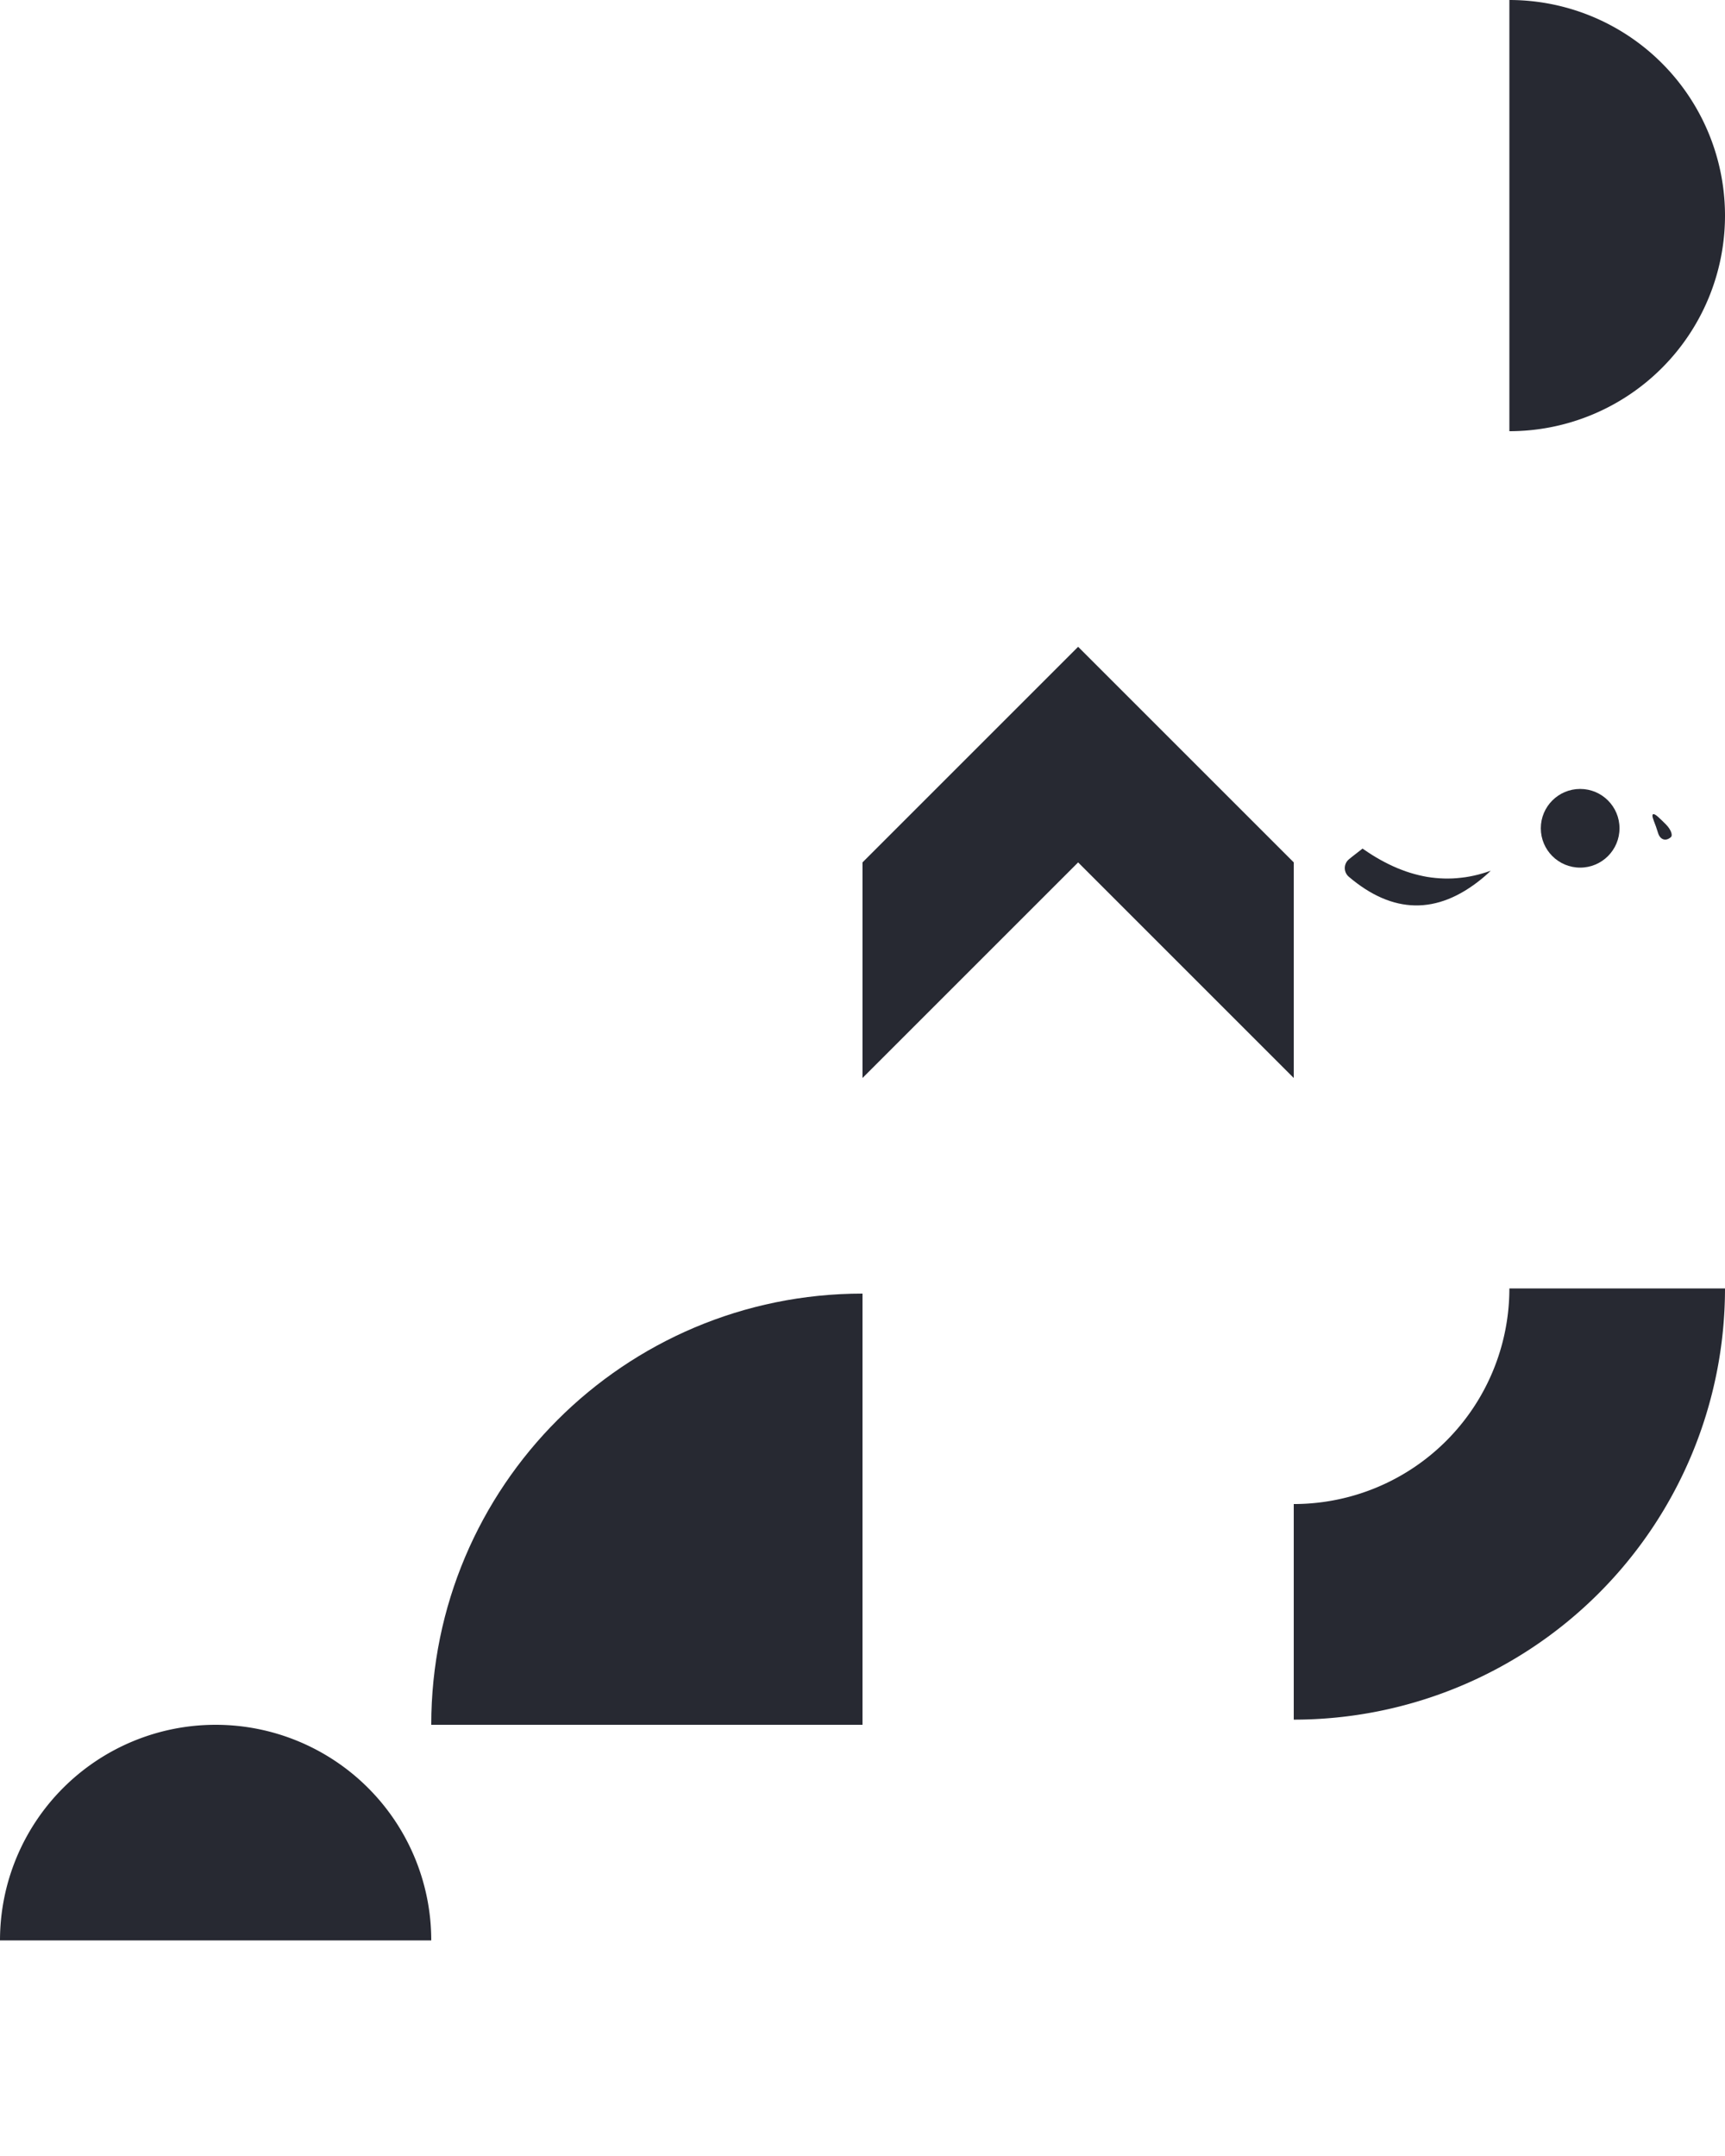 <?xml version="1.0" encoding="UTF-8" standalone="no"?>
<!-- Created with Inkscape (http://www.inkscape.org/) -->

<svg
   width="4in"
   height="5in"
   viewBox="0 0 101.6 127"
   version="1.1"
   id="svg1637"
   inkscape:export-filename="decorationStatisPrimary.svg"
   inkscape:export-xdpi="300"
   inkscape:export-ydpi="300"
   inkscape:version="1.2.1 (9c6d41e410, 2022-07-14)"
   sodipodi:docname="decorationStatic.svg"
   xmlns:inkscape="http://www.inkscape.org/namespaces/inkscape"
   xmlns:sodipodi="http://sodipodi.sourceforge.net/DTD/sodipodi-0.dtd"
   xmlns:xlink="http://www.w3.org/1999/xlink"
   xmlns="http://www.w3.org/2000/svg"
   xmlns:svg="http://www.w3.org/2000/svg">
  <sodipodi:namedview
     id="namedview1639"
     pagecolor="#505050"
     bordercolor="#ffffff"
     borderopacity="1"
     inkscape:showpageshadow="0"
     inkscape:pageopacity="0"
     inkscape:pagecheckerboard="1"
     inkscape:deskcolor="#505050"
     inkscape:document-units="mm"
     showgrid="false"
     inkscape:zoom="1.1726187"
     inkscape:cx="88.263986"
     inkscape:cy="223.43154"
     inkscape:window-width="1920"
     inkscape:window-height="1002"
     inkscape:window-x="-8"
     inkscape:window-y="-8"
     inkscape:window-maximized="1"
     inkscape:current-layer="layer1" />
  <defs
     id="defs1634">
    <inkscape:path-effect
       effect="fillet_chamfer"
       id="path-effect12183"
       is_visible="true"
       lpeversion="1"
       nodesatellites_param="F,0,0,1,0,0.265,0,1 @ F,0,0,1,0,0.265,0,1 @ F,0,0,1,0,0.265,0,1 @ F,0,0,1,0,0.265,0,1 @ F,0,0,1,0,0.265,0,1 @ F,0,0,1,0,0.265,0,1 @ F,0,0,1,0,0.265,0,1 @ F,0,0,1,0,0.265,0,1 @ F,0,0,1,0,0.265,0,1 @ F,0,0,1,0,0.265,0,1 @ F,0,0,1,0,0.265,0,1 @ F,0,0,1,0,0.265,0,1 @ F,0,0,1,0,0.265,0,1 @ F,0,0,1,0,0.265,0,1 @ F,0,0,1,0,0.265,0,1 @ F,0,0,1,0,0.265,0,1 @ F,0,0,1,0,0.265,0,1 @ F,0,0,1,0,0.265,0,1 @ F,0,0,1,0,0.265,0,1 @ F,0,0,1,0,0.265,0,1 @ F,0,0,1,0,0.265,0,1 @ F,0,0,1,0,0.265,0,1 @ F,0,0,1,0,0.265,0,1 @ F,0,0,1,0,0.265,0,1 @ F,0,0,1,0,0.265,0,1 @ F,0,0,1,0,0.265,0,1 @ F,0,0,1,0,0.265,0,1 @ F,0,0,1,0,0.265,0,1 @ F,0,0,1,0,0.265,0,1 @ F,0,0,1,0,0.265,0,1 @ F,0,0,1,0,0.265,0,1 @ F,0,0,1,0,0.265,0,1 @ F,0,0,1,0,0.265,0,1 @ F,0,0,1,0,0.265,0,1"
       unit="px"
       method="auto"
       mode="F"
       radius="1"
       chamfer_steps="1"
       flexible="false"
       use_knot_distance="true"
       apply_no_radius="true"
       apply_with_radius="true"
       only_selected="false"
       hide_knots="false" />
    <inkscape:path-effect
       effect="fillet_chamfer"
       id="path-effect12123"
       is_visible="true"
       lpeversion="1"
       nodesatellites_param="F,0,0,1,0,0.265,0,1 @ F,0,0,1,0,0.265,0,1 @ F,0,0,1,0,0.265,0,1"
       unit="px"
       method="auto"
       mode="F"
       radius="1"
       chamfer_steps="1"
       flexible="false"
       use_knot_distance="true"
       apply_no_radius="true"
       apply_with_radius="true"
       only_selected="false"
       hide_knots="false" />
    <linearGradient
       id="linearGradient1624"
       inkscape:swatch="solid"
       gradientTransform="matrix(0,0,0,0,118.482,-377.718)">
      <stop
         style="stop-color:#f06262;stop-opacity:1;"
         offset="0"
         id="stop1622" />
    </linearGradient>
    <linearGradient
       id="linearGradient1618"
       inkscape:swatch="solid"
       gradientTransform="matrix(9.9737861e-4,0,0,0.001,-13.942,37.92)">
      <stop
         style="stop-color:#272932;stop-opacity:1;"
         offset="0"
         id="stop1616" />
    </linearGradient>
    <linearGradient
       inkscape:collect="always"
       xlink:href="#linearGradient1618"
       id="linearGradient9865"
       gradientUnits="userSpaceOnUse"
       gradientTransform="matrix(0.054,0,0,0.059,-2124.057,-9.736)" />
    <linearGradient
       id="linearGradient1612"
       inkscape:swatch="solid"
       gradientTransform="matrix(7.6147856e-4,-1.3570623e-4,-1.9460236e-4,-5.0413612e-4,576.719,-15.022)">
      <stop
         style="stop-color:#424c55;stop-opacity:1;"
         offset="0"
         id="stop1610" />
    </linearGradient>
    <linearGradient
       inkscape:collect="always"
       xlink:href="#linearGradient1618"
       id="linearGradient12107"
       gradientUnits="userSpaceOnUse"
       gradientTransform="matrix(0.004,0,0,0.004,-148.693,-0.682)" />
    <linearGradient
       inkscape:collect="always"
       xlink:href="#linearGradient1618"
       id="linearGradient12115"
       gradientUnits="userSpaceOnUse"
       gradientTransform="matrix(0,0.004,-0.004,0,203.882,-148.693)" />
    <linearGradient
       inkscape:collect="always"
       xlink:href="#linearGradient1618"
       id="linearGradient12185"
       gradientUnits="userSpaceOnUse"
       gradientTransform="matrix(0.054,0,0,0.059,-2124.057,-9.736)" />
    <linearGradient
       inkscape:collect="always"
       xlink:href="#linearGradient1618"
       id="linearGradient14495"
       gradientTransform="matrix(0,0,0,0,120.932,-36.256)"
       gradientUnits="userSpaceOnUse" />
    <linearGradient
       inkscape:collect="always"
       xlink:href="#linearGradient1618"
       id="linearGradient15285"
       gradientTransform="matrix(0,0,0,0,118.482,-202.936)"
       gradientUnits="userSpaceOnUse" />
    <linearGradient
       inkscape:collect="always"
       xlink:href="#linearGradient1618"
       id="linearGradient15287"
       gradientUnits="userSpaceOnUse"
       gradientTransform="matrix(0.054,0,0,0.059,-2124.057,-9.736)" />
  </defs>
  <g
     inkscape:label="Layer 1"
     inkscape:groupmode="layer"
     id="layer1"
     style="display:inline">
    <g
       id="g1458"
       style="display:inline">
      <path
         style="font-variation-settings:'wght' 300;display:inline;opacity:1;fill:url(#linearGradient12185);fill-opacity:1;stroke-width:0.234;stroke-linecap:round;stroke-linejoin:round"
         inkscape:path-effect="#path-effect12183"
         inkscape:original-d="m 1462.8326,-24.504444 c -0.03,0.01076 -0.06,0.02078 -0.089,0.03049 -0.03,0.0097 -0.06,0.01873 -0.089,0.02739 -0.03,0.0087 -0.059,0.0172 -0.089,0.02481 -0.03,0.0076 -0.06,0.01463 -0.089,0.02119 -0.03,0.0066 -0.06,0.01258 -0.089,0.01809 -0.03,0.0055 -0.06,0.01053 -0.089,0.01499 -0.03,0.0045 -0.059,0.008 -0.089,0.01137 -0.03,0.0034 -0.06,0.0064 -0.089,0.0088 -0.03,0.0024 -0.06,0.0044 -0.089,0.0057 -0.03,0.0013 -0.06,0.0018 -0.089,0.0021 -0.03,2.51e-4 -0.059,2.84e-4 -0.089,-5.16e-4 -0.03,-8.01e-4 -0.06,-0.0023 -0.089,-0.0041 -0.03,-0.0019 -0.06,-0.0043 -0.089,-0.0072 -0.03,-0.0029 -0.06,-0.0064 -0.089,-0.01034 -0.03,-0.004 -0.059,-0.0084 -0.089,-0.01344 -0.03,-0.005 -0.06,-0.01048 -0.089,-0.01654 -0.03,-0.0061 -0.06,-0.01253 -0.089,-0.01964 -0.03,-0.0071 -0.059,-0.01458 -0.089,-0.02274 -0.03,-0.0082 -0.06,-0.01715 -0.089,-0.02636 -0.03,-0.0092 -0.06,-0.01869 -0.089,-0.02894 -0.03,-0.01025 -0.059,-0.02125 -0.089,-0.03256 -0.03,-0.0113 -0.06,-0.02279 -0.089,-0.03514 -0.03,-0.01235 -0.059,-0.02535 -0.089,-0.03876 -0.03,-0.0134 -0.06,-0.0274 -0.089,-0.04186 -0.03,-0.01445 -0.059,-0.02945 -0.089,-0.04496 -0.03,-0.0155 -0.059,-0.03151 -0.089,-0.04806 -0.03,-0.01655 -0.06,-0.03356 -0.089,-0.05116 -0.03,-0.0176 -0.059,-0.03561 -0.089,-0.05426 -0.03,-0.01865 -0.06,-0.03817 -0.089,-0.05788 -0.03,-0.0197 -0.059,-0.03971 -0.089,-0.06046 -0.01,-0.0045 -0.013,-0.0094 -0.019,-0.01395 -0.1628,0.113023 -0.3242,0.250036 -0.4836,0.410828 1.0557,1.023554 2.1199,1.042101 3.1791,0.05323 z"
         d="m 1462.744,-24.474 c -0.089,0.027 -0.089,0.027 -0.089,0.027 -0.089,0.025 -0.089,0.025 -0.089,0.025 -0.089,0.021 -0.089,0.021 -0.089,0.021 -0.089,0.018 -0.089,0.018 -0.089,0.018 -0.089,0.015 -0.089,0.015 -0.089,0.015 -0.089,0.011 -0.089,0.011 -0.089,0.011 -0.089,0.009 -0.089,0.009 -0.089,0.009 -0.089,0.006 -0.089,0.006 -0.089,0.006 -0.089,0.002 -0.089,0.002 -0.089,0.002 -0.089,-5.16e-4 -0.089,-5.16e-4 -0.089,-5.16e-4 -0.089,-0.004 -0.089,-0.004 -0.089,-0.004 -0.089,-0.007 -0.089,-0.007 -0.089,-0.007 -0.089,-0.01 -0.089,-0.01 -0.089,-0.01 -0.089,-0.013 -0.089,-0.013 -0.089,-0.013 -0.089,-0.017 -0.089,-0.017 -0.089,-0.017 -0.089,-0.02 -0.089,-0.02 -0.089,-0.02 -0.089,-0.023 -0.089,-0.023 -0.089,-0.023 -0.089,-0.026 -0.089,-0.026 -0.089,-0.026 -0.089,-0.029 -0.089,-0.029 -0.089,-0.029 -0.089,-0.033 -0.089,-0.033 -0.089,-0.033 -0.089,-0.035 -0.089,-0.035 -0.089,-0.035 -0.089,-0.039 -0.089,-0.039 -0.089,-0.039 -0.089,-0.042 -0.089,-0.042 -0.089,-0.042 -0.089,-0.045 -0.089,-0.045 -0.089,-0.045 -0.089,-0.048 -0.089,-0.048 -0.089,-0.048 -0.089,-0.051 -0.089,-0.051 -0.089,-0.051 -0.089,-0.054 -0.089,-0.054 -0.089,-0.054 -0.089,-0.058 -0.089,-0.058 -0.089,-0.058 -0.089,-0.06 -0.089,-0.06 -0.089,-0.06 -0.019,-0.014 -0.019,-0.014 -0.019,-0.014 -0.237,0.183 -0.264,0.206 -0.291,0.229 -0.11,0.097 -0.108,0.265 0,0.36 0.925,0.788 1.856,0.804 2.784,0.049 0.113,-0.092 0.196,-0.174 0.193,-0.174 z"
         id="path12179"
         transform="matrix(2.809,0,0,2.809,-4021.29,120.122)" />
      <path
         style="font-variation-settings:'wght' 300;display:inline;opacity:1;fill:url(#linearGradient15287);fill-opacity:1;stroke-width:0.234;stroke-linecap:round;stroke-linejoin:round"
         inkscape:path-effect="#path-effect12123"
         inkscape:original-d="m 1466.1363,-25.805143 a 3.2946599,3.2946599 0 0 1 0.2698,0.766878 c 0.093,-0.07419 0.1854,-0.154366 0.278,-0.240812 -0.1796,-0.205578 -0.3624,-0.380626 -0.5478,-0.526066 z"
         d="m 1466.245,-25.564 c 0.035,0.088 0.067,0.178 0.095,0.27 0.043,0.14 0.16,0.182 0.269,0.085 0.043,-0.038 -0,-0.16 -0.103,-0.264 -0.055,-0.056 -0.111,-0.11 -0.167,-0.161 -0.108,-0.098 -0.148,-0.065 -0.093,0.07 z"
         id="path12119"
         transform="matrix(2.809,0,0,2.809,-4021.29,120.122)" />
      <ellipse
         style="font-variation-settings:'wght' 300;display:inline;opacity:1;fill:url(#linearGradient9865);fill-opacity:1;stroke-width:0.234;stroke-linecap:round;stroke-linejoin:round"
         id="path9504"
         cx="1464.706"
         cy="-25.394"
         rx="0.825"
         ry="0.825"
         transform="matrix(2.809,0,0,2.809,-4021.29,120.122)" />
      <path
         id="path11235"
         style="font-variation-settings:'wght' 600;opacity:1;fill:url(#linearGradient1618);fill-opacity:1;stroke:none;stroke-width:0.43;stroke-linecap:round;stroke-miterlimit:2.4;stroke-dasharray:none;stroke-opacity:1"
         d="M 101.6,75.896 H 88.9 A 12.7,12.7 0 0 1 76.2,88.596 v 12.7 A 25.4,25.4 0 0 0 101.6,75.896 Z" />
      <path
         id="path11237-2"
         style="font-variation-settings:'wght' 600;fill:url(#linearGradient1618);fill-opacity:1;stroke:none;stroke-width:0.43;stroke-linecap:round;stroke-miterlimit:2.4;stroke-dasharray:none;stroke-opacity:1"
         d="m 25.4,101.6 c 12.7,0 25.4,0 25.4,0 V 76.2 c -14.028,0 -25.4,11.372 -25.4,25.4 z"
         sodipodi:nodetypes="cccc" />
      <path
         style="font-variation-settings:'wght' 600;opacity:1;fill:url(#linearGradient1618);fill-opacity:1;stroke:none;stroke-width:0.43;stroke-linecap:round;stroke-miterlimit:2.4;stroke-dasharray:none;stroke-opacity:1"
         d="M 50.8,50.8 63.5,38.1 76.2,50.8 v 12.7 l -12.7,-12.7 -12.7,12.7 z"
         id="path11267"
         sodipodi:nodetypes="ccccccc" />
      <path
         id="path11318"
         style="font-variation-settings:'wght' 600;opacity:1;fill:url(#linearGradient14495);fill-opacity:1;stroke:none;stroke-width:0.43;stroke-linecap:round;stroke-miterlimit:2.4;stroke-dasharray:none;stroke-opacity:1"
         d="M 12.7,25.4 C 6.35,25.4 0,25.4 0,25.4 v 12.7 c 7.014,2e-6 12.7,-5.686 12.7,-12.7 z"
         sodipodi:nodetypes="cccc" />
      <path
         id="path12105"
         style="font-variation-settings:'wght' 600;opacity:1;fill:url(#linearGradient12107);fill-opacity:1;stroke:none;stroke-width:0.43;stroke-linecap:round;stroke-miterlimit:2.4;stroke-dasharray:none;stroke-opacity:1"
         d="M 12.7,101.6 A 12.7,12.7 0 0 0 2.2653246e-7,114.3 H 25.4 A 12.7,12.7 0 0 0 12.7,101.6 Z" />
      <path
         id="path12113"
         style="font-variation-settings:'wght' 600;opacity:1;fill:url(#linearGradient12115);fill-opacity:1;stroke:none;stroke-width:0.43;stroke-linecap:round;stroke-miterlimit:2.4;stroke-dasharray:none;stroke-opacity:1"
         d="M 101.6,12.7 A 12.7,12.7 0 0 0 88.9,-8.5367432e-7 V 25.4 A 12.7,12.7 0 0 0 101.6,12.7 Z" />
      <rect
         style="display:inline;opacity:1;fill:url(#linearGradient15285);fill-opacity:1;stroke-width:1.058;stroke-linecap:round;stroke-linejoin:round"
         id="rect15283"
         width="12.7"
         height="6.92"
         x="31.75"
         y="-0.57" />
    </g>
  </g>
</svg>
